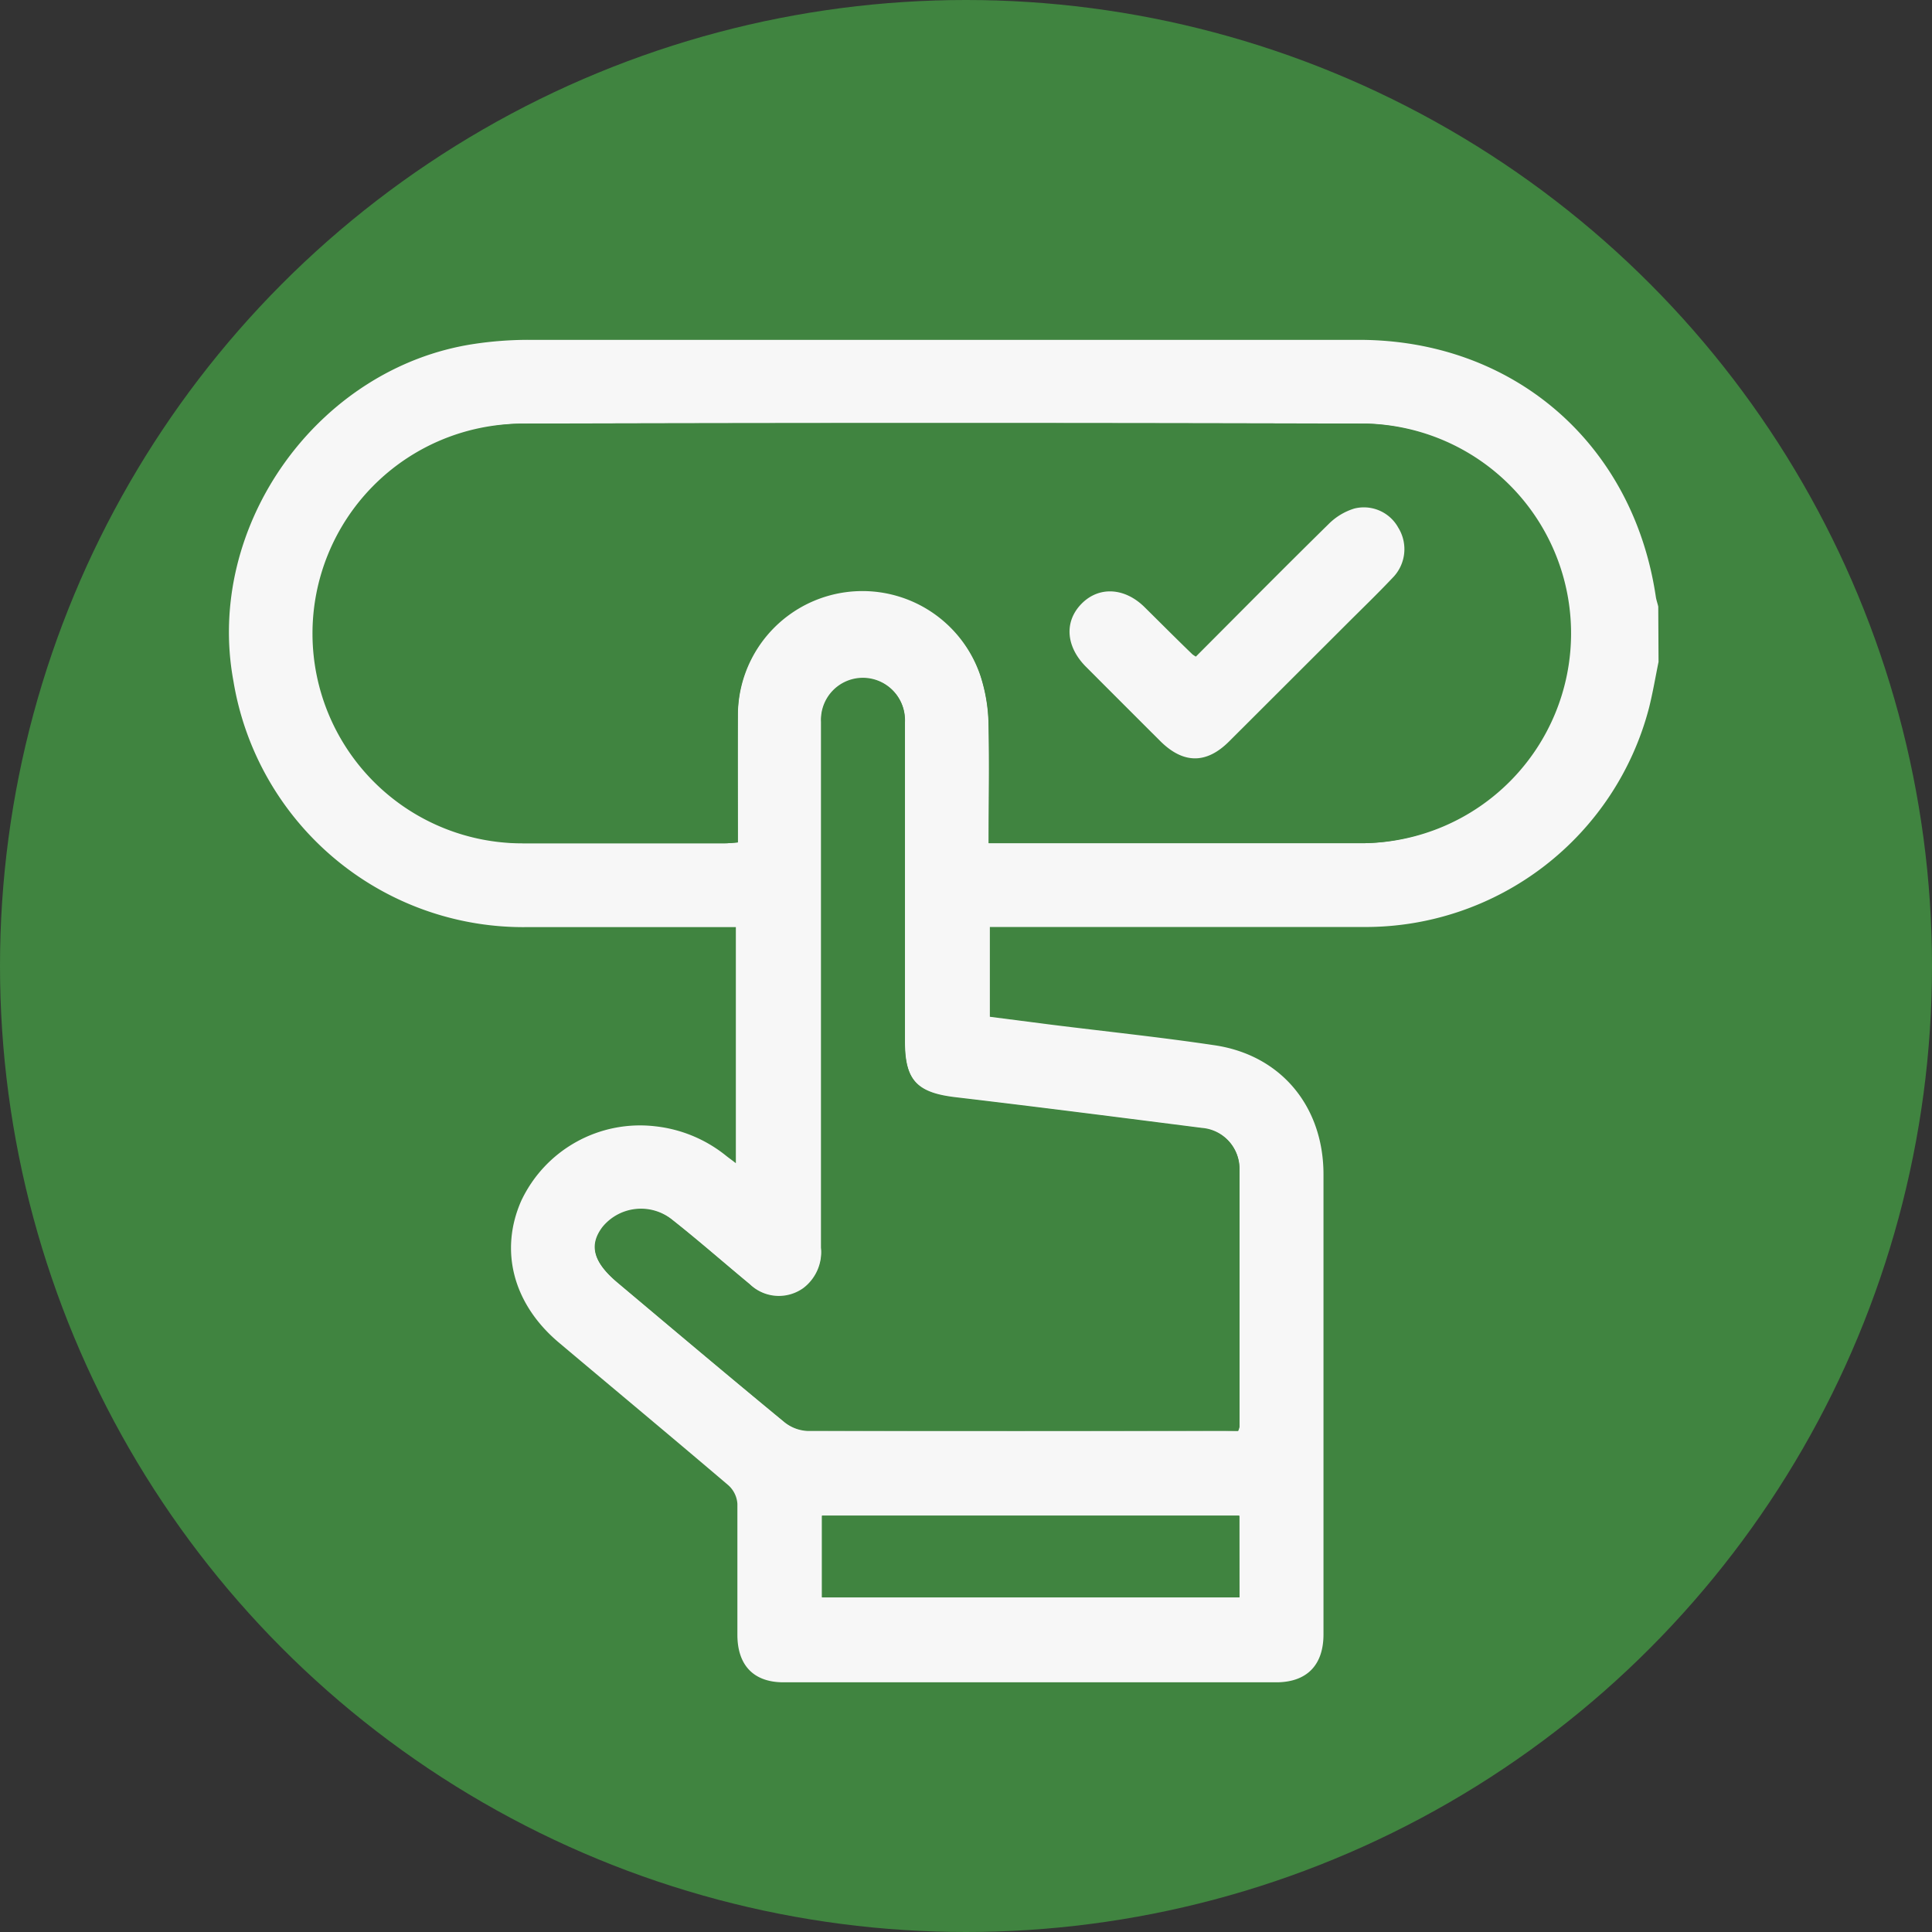 <svg id="b218d952-1183-4382-8b22-5d57398e0e09" data-name="Capa 1" xmlns="http://www.w3.org/2000/svg" viewBox="0 0 201.64 201.64"><rect x="0" y="0" width="201.64" height="201.64" fill="#333333" stroke="none"/><defs><style>.ac5ce448-9cec-4265-8788-76dc8cd288ac{fill:#408440;}.f0508d15-c04d-4af2-a28e-00fc4df0b0d5{fill:#f7f7f7;}</style></defs><circle class="ac5ce448-9cec-4265-8788-76dc8cd288ac" cx="100.82" cy="100.82" r="100.82"/><path class="f0508d15-c04d-4af2-a28e-00fc4df0b0d5" d="M173.1,69.08c-.33,1.61-.6,3.23-1,4.82a30.59,30.59,0,0,1-29.66,22.85c-12.43,0-24.86,0-37.29,0h-1.84v9.37l6.37.82c5.68.71,11.37,1.3,17,2.14,7,1,11.43,6.38,11.45,13.44q0,16.74,0,33.49c0,4.86,0,9.71,0,14.57,0,3.15-1.68,4.95-4.81,5q-25.77,0-51.55,0c-3.14,0-4.8-1.8-4.81-4.94,0-4.57,0-9.13,0-13.69A2.85,2.85,0,0,0,76,155c-5.87-5-11.81-9.94-17.71-14.91-4.72-4-6.18-9.53-3.9-14.74a13.7,13.7,0,0,1,14-7.8,14.23,14.23,0,0,1,7.41,3.09c.29.23.59.44,1,.76V96.76H55.1A30.66,30.66,0,0,1,24.36,71.07c-3-16.21,8.84-32.75,25.16-35.18a38.07,38.07,0,0,1,5.65-.42q43.32,0,86.65,0c16.14,0,28.64,10.82,31,26.84.05.32.17.64.25,1ZM103.19,88h1.25c12.67,0,25.34,0,38,0a21.9,21.9,0,0,0,.18-43.79q-44.11-.12-88.24,0A21.9,21.9,0,0,0,54.66,88c7,0,14,0,21,0,.41,0,.83,0,1.35-.09,0-4.46,0-8.82,0-13.18a13,13,0,0,1,25.32-4.19,17.32,17.32,0,0,1,.84,5.12C103.27,79.74,103.19,83.81,103.19,88Zm26,61.33a2.63,2.63,0,0,0,.15-.46c0-9,0-17.95,0-26.93a4.23,4.23,0,0,0-3.88-4.22c-8.56-1.09-17.12-2.19-25.69-3.2-4.06-.47-5.35-1.77-5.35-5.86q0-16.67,0-33.34a4.37,4.37,0,1,0-8.73,0c0,1.07,0,2.14,0,3.21q0,25.83,0,51.68a4.73,4.73,0,0,1-1.83,4.21,4.38,4.38,0,0,1-5.61-.39c-2.73-2.26-5.39-4.6-8.17-6.79a5.19,5.19,0,0,0-7.19.8c-1.45,1.9-1,3.66,1.56,5.79,5.79,4.87,11.58,9.75,17.42,14.56a4.14,4.14,0,0,0,2.45.9q21.69.08,43.38,0Zm.13,8.85H85.79v8.52h43.57Z"/><path class="ac5ce448-9cec-4265-8788-76dc8cd288ac" d="M103.19,88c0-4.21.08-8.28,0-12.34a17.32,17.32,0,0,0-.84-5.12A13,13,0,0,0,77,74.75c-.06,4.36,0,8.72,0,13.18-.52,0-.94.09-1.35.09-7,0-14,0-21,0a21.9,21.9,0,0,1-.27-43.8q44.11-.12,88.24,0A21.9,21.9,0,0,1,142.45,88c-12.67,0-25.34,0-38,0Zm21.62-19.49a3.45,3.45,0,0,1-.4-.27c-1.65-1.64-3.29-3.29-5-4.93-2.07-2-4.77-2.19-6.58-.36s-1.65,4.45.45,6.57q3.9,3.92,7.82,7.82c2.37,2.36,4.76,2.38,7.11,0l12.25-12.25c1.61-1.61,3.26-3.2,4.82-4.85a4.25,4.25,0,0,0,.61-5.24,4.1,4.1,0,0,0-4.61-2,6.48,6.48,0,0,0-2.67,1.62C134,59.25,129.46,63.87,124.81,68.53Z"/><path class="ac5ce448-9cec-4265-8788-76dc8cd288ac" d="M129.23,149.35h-1.5q-21.69,0-43.38,0a4.14,4.14,0,0,1-2.45-.9c-5.84-4.81-11.63-9.69-17.42-14.56-2.54-2.13-3-3.89-1.56-5.79a5.19,5.19,0,0,1,7.19-.8c2.78,2.19,5.44,4.53,8.17,6.79a4.38,4.38,0,0,0,5.61.39,4.73,4.73,0,0,0,1.83-4.21q0-25.84,0-51.68c0-1.07,0-2.14,0-3.21a4.37,4.37,0,1,1,8.73,0q0,16.68,0,33.34c0,4.09,1.29,5.39,5.35,5.86,8.57,1,17.13,2.11,25.69,3.2a4.23,4.23,0,0,1,3.88,4.22c0,9,0,18,0,26.93A2.63,2.63,0,0,1,129.23,149.35Z"/><path class="ac5ce448-9cec-4265-8788-76dc8cd288ac" d="M129.36,158.2v8.52H85.79V158.2Z"/><path class="f0508d15-c04d-4af2-a28e-00fc4df0b0d5" d="M124.81,68.53c4.65-4.66,9.22-9.28,13.85-13.83a6.48,6.48,0,0,1,2.67-1.62,4.1,4.1,0,0,1,4.61,2,4.25,4.25,0,0,1-.61,5.24c-1.56,1.65-3.21,3.24-4.82,4.85L128.26,77.4c-2.35,2.34-4.74,2.32-7.11,0q-3.91-3.9-7.82-7.82c-2.1-2.12-2.27-4.72-.45-6.57s4.51-1.69,6.58.36c1.66,1.64,3.3,3.29,5,4.93A3.45,3.45,0,0,0,124.81,68.53Z"/></svg>